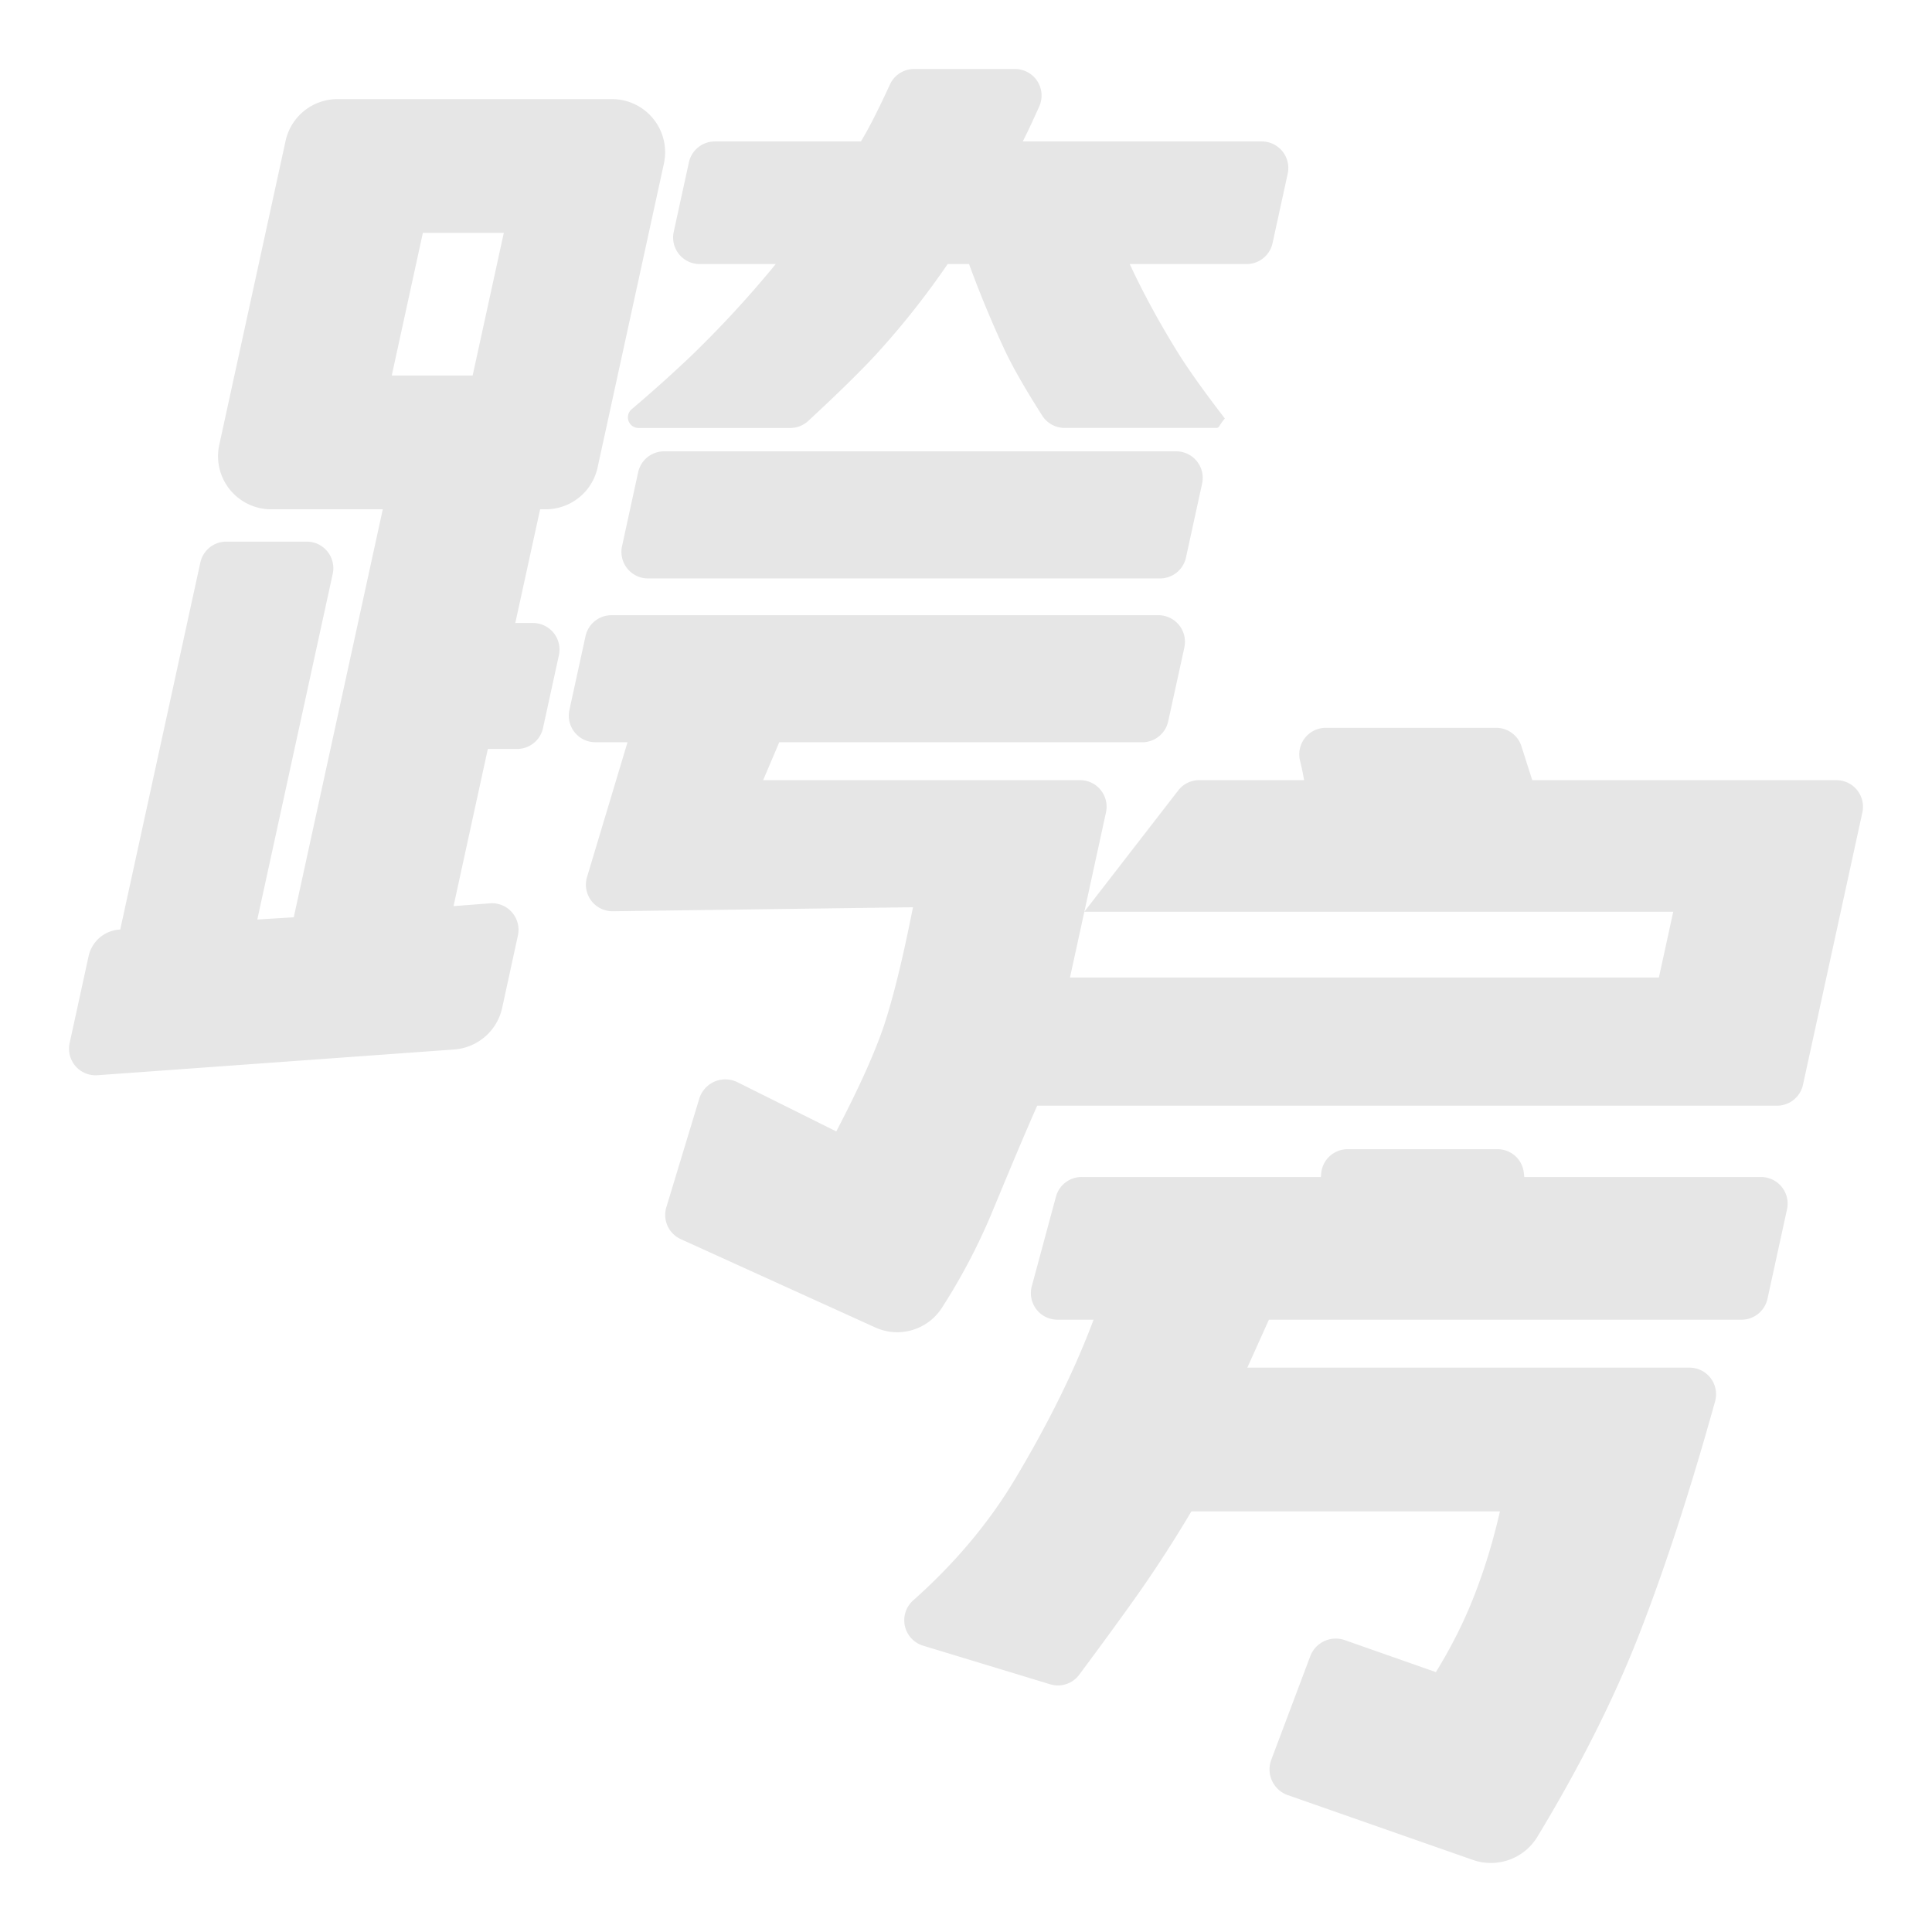 <svg xmlns="http://www.w3.org/2000/svg" viewBox="0 0 1024 1024"><path fill="#E6E6E6" d="M807.698 621.934C807.771 622.629 807.826 623.25 807.918 623.854H933.413A14.08 14.08 0 0 1 947.163 640.914L936.795 688.402A14.08 14.08 0 0 1 923.063 699.465H672.549L661.102 724.882H895.506A14.08 14.08 0 0 1 909.038 742.73C895.708 790.638 882.158 832.11 868.425 867.182 855.315 900.645 837.485 936.082 814.866 973.495A28.837 28.837 0 0 1 780.617 985.783L682.533 951.443A14.446 14.446 0 0 1 673.792 932.753L694.473 877.806A14.446 14.446 0 0 1 712.777 869.303L761.051 886.253C769.28 872.906 776.12 859.284 781.531 845.33 786.981 831.36 791.442 816.622 794.99 801.08H631.442A670.848 670.848 0 0 1 602.843 845.349C594.432 857.216 584.155 871.314 571.995 887.662A14.08 14.08 0 0 1 556.617 892.709L489.234 872.229A14.08 14.08 0 0 1 483.968 848.274C506.058 828.635 524.068 807.223 537.966 784 555.813 754.158 569.69 725.98 579.62 699.465H560.457A14.08 14.08 0 0 1 546.871 681.728L559.67 634.277A14.08 14.08 0 0 1 573.294 623.835H700.105L700.251 622.025A14.08 14.08 0 0 1 714.277 609.097H793.69A13.98 13.98 0 0 1 807.68 621.934ZM627.748 343.13 619.155 382.354A14.08 14.08 0 0 1 605.422 393.417H413.019L404.48 413.513 572.453 413.495A14.08 14.08 0 0 1 586.203 430.555L574.72 483.237 624.494 418.944A14.08 14.08 0 0 1 635.61 413.494L691.2 413.515A143.287 143.287 0 0 0 689.006 403.034 14.08 14.08 0 0 1 702.72 385.755H792.978A14.08 14.08 0 0 1 806.4 395.557L812.123 413.513H973.35A14.08 14.08 0 0 1 987.099 430.592L955.611 574.976A14.08 14.08 0 0 1 941.861 586.039H549.74C544.842 596.992 537.052 615.406 526.337 641.28A322.505 322.505 0 0 1 499.2 693.211 28.142 28.142 0 0 1 463.909 703.58L360.814 656.768A14.08 14.08 0 0 1 353.17 639.872L370.615 582.345A14.446 14.446 0 0 1 390.875 573.605L443.245 599.68C455.772 575.707 464.403 556.38 469.139 541.714 473.856 527.05 478.775 506.77 483.895 480.86L324.79 482.981A14.08 14.08 0 0 1 311.13 464.878L332.6 393.398H315.52A14.08 14.08 0 0 1 301.787 376.358L310.345 337.134A14.08 14.08 0 0 1 324.078 326.07H613.979A14.08 14.08 0 0 1 627.73 343.13ZM351.89 86.674 316.727 247.808A28.142 28.142 0 0 1 289.225 269.934H286.281L273.115 330.204H282.478A14.08 14.08 0 0 1 296.228 347.281L287.799 385.902A14.08 14.08 0 0 1 274.012 396.965H258.56L240.384 480.275 259.694 478.774A14.08 14.08 0 0 1 274.505 495.799L266.167 534.162A28.142 28.142 0 0 1 240.695 556.252L51.657 569.891A14.08 14.08 0 0 1 36.901 552.87L46.958 506.789A17.957 17.957 0 0 1 63.726 492.672L106.186 298.149A14.08 14.08 0 0 1 119.935 287.067H162.615A14.08 14.08 0 0 1 176.347 304.147L136.375 487.368 155.703 486.181 202.88 269.934H143.726A28.142 28.142 0 0 1 116.206 235.813L151.369 74.66A28.137 28.137 0 0 1 178.871 52.535H324.389A28.142 28.142 0 0 1 351.89 86.638ZM886.857 483.237H574.72L567.113 518.089H879.25L886.857 483.237ZM637.147 256.293 628.59 295.497A14.08 14.08 0 0 1 614.839 306.578H343.406A14.08 14.08 0 0 1 329.69 289.5L338.231 250.295A14.08 14.08 0 0 1 351.963 239.214H623.397A14.08 14.08 0 0 1 637.147 256.293ZM550.84 56.375C547.383 64.11 544.475 70.309 542.08 74.97H668.782A14.08 14.08 0 0 1 682.514 92.051L674.47 128.895A14.08 14.08 0 0 1 660.754 139.959H598.784C605.55 154.533 613.742 169.709 623.414 185.454 629.212 194.926 637.807 207.03 649.199 221.806 646.565 224.95 646.437 225.956 645.742 226.486A1.59 1.59 0 0 1 644.754 226.817H564.28A14.08 14.08 0 0 1 552.41 220.306C543.122 205.714 536.43 193.993 532.334 185.161A590.135 590.135 0 0 1 513.609 139.96H502.272A433.298 433.298 0 0 1 464.092 188.123C455.935 196.937 444.05 208.603 428.433 223.05A14.08 14.08 0 0 1 418.871 226.834H338.45A5.632 5.632 0 0 1 334.792 216.905 742.73 742.73 0 0 0 366.245 188.71 574.354 574.354 0 0 0 411.173 139.959H370.834A14.08 14.08 0 0 1 357.084 122.899L365.128 86.052A14.08 14.08 0 0 1 378.88 74.97H456.302C460.452 68.17 465.572 58.094 471.698 44.763A14.08 14.08 0 0 1 484.498 36.571H537.966A14.08 14.08 0 0 1 550.839 56.375ZM267.026 123.429H224.128L207.634 199.04H250.514L267.026 123.429Z"/></svg>
